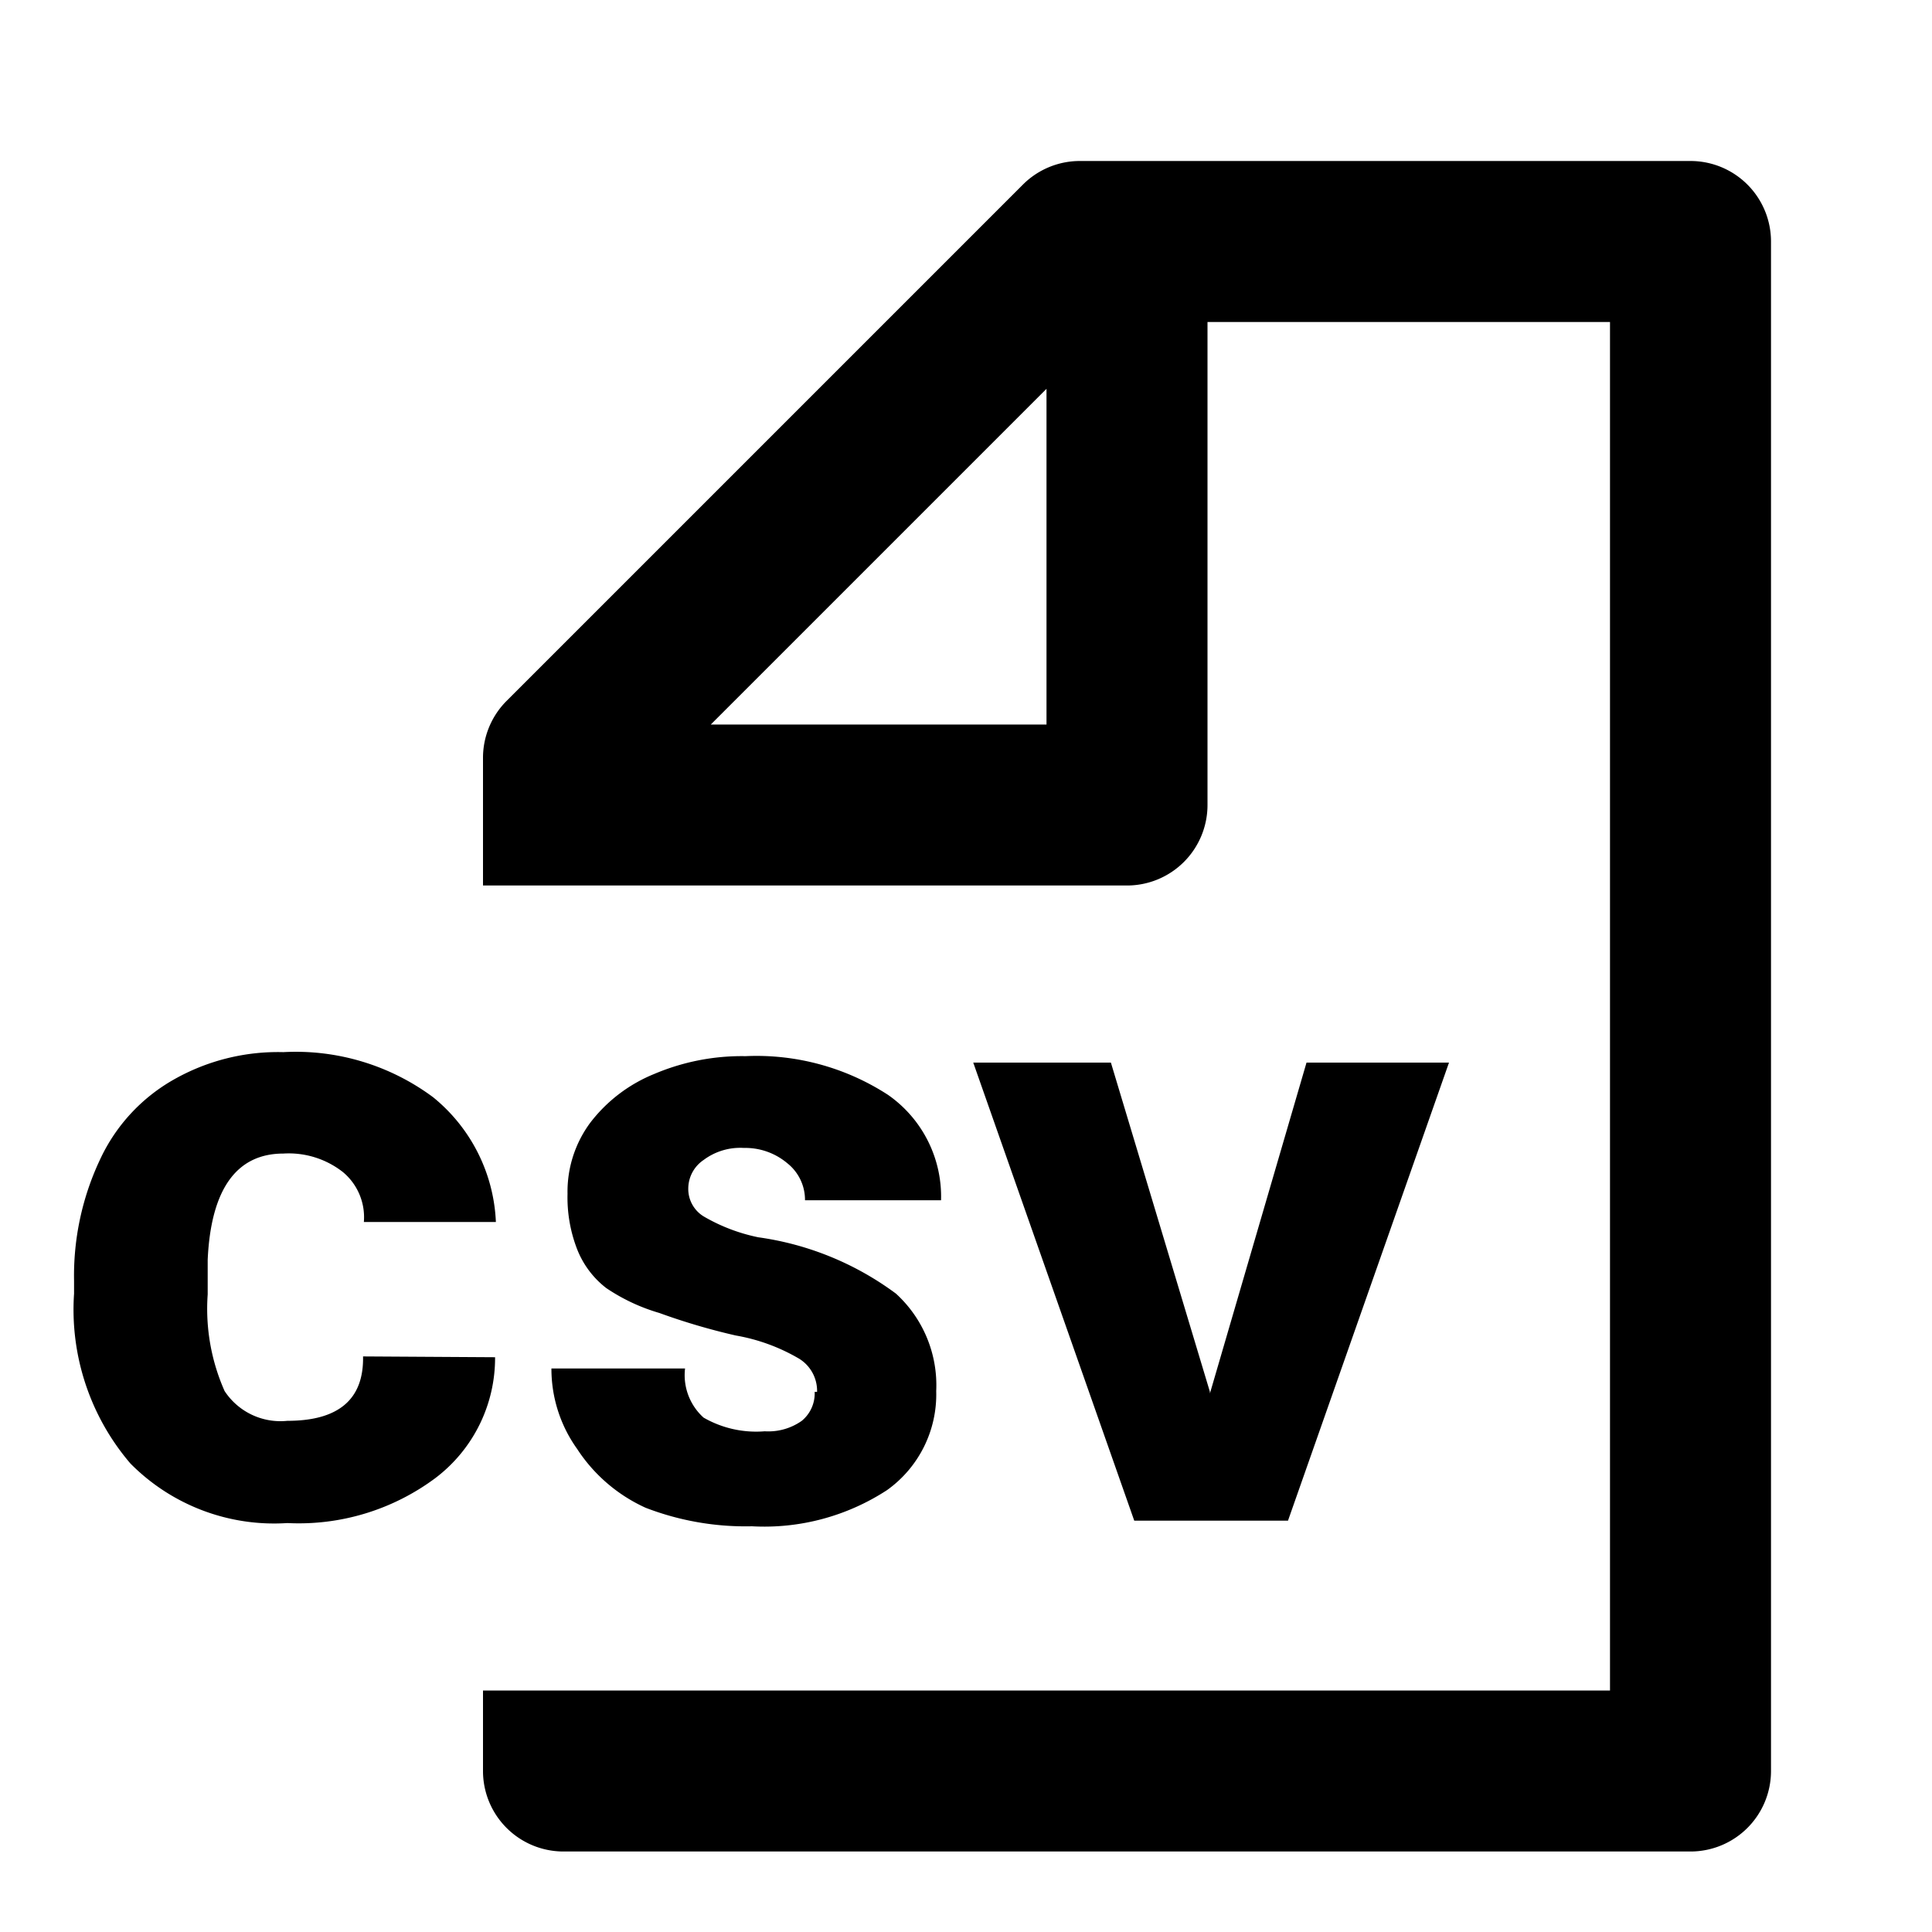 <svg xmlns="http://www.w3.org/2000/svg" viewBox="0 0 24 24"><path d="M6.15,16.86a1.87,1.87,0,0,1-.74,1.5,2.84,2.84,0,0,1-1.84.56,2.51,2.51,0,0,1-1.95-.74,2.94,2.94,0,0,1-.7-2.11v-.16a3.38,3.38,0,0,1,.32-1.5,2.21,2.21,0,0,1,.92-1,2.62,2.62,0,0,1,1.36-.34,2.86,2.86,0,0,1,1.86.56,2.11,2.11,0,0,1,.78,1.55H4.52a.73.73,0,0,0-.26-.62,1.09,1.09,0,0,0-.74-.23c-.58,0-.9.44-.94,1.32v.43a2.52,2.52,0,0,0,.21,1.2.83.83,0,0,0,.78.37c.64,0,.95-.27.94-.8Zm4,.43a.47.47,0,0,0-.22-.41,2.34,2.34,0,0,0-.79-.29,8,8,0,0,1-.95-.28A2.35,2.35,0,0,1,7.53,16a1.13,1.13,0,0,1-.36-.48,1.78,1.78,0,0,1-.12-.69,1.44,1.44,0,0,1,.28-.88,1.9,1.9,0,0,1,.8-.61,2.78,2.78,0,0,1,1.13-.22,3,3,0,0,1,1.77.48,1.54,1.54,0,0,1,.66,1.31H10a.58.58,0,0,0-.22-.46.81.81,0,0,0-.54-.19.76.76,0,0,0-.5.15.43.43,0,0,0-.19.35.4.4,0,0,0,.19.35,2.23,2.23,0,0,0,.68.26,3.73,3.73,0,0,1,1.71.7,1.54,1.54,0,0,1,.5,1.21,1.46,1.46,0,0,1-.61,1.23,2.79,2.79,0,0,1-1.68.45,3.45,3.45,0,0,1-1.32-.23A2,2,0,0,1,7.17,18a1.71,1.71,0,0,1-.32-1H8.51a.71.71,0,0,0,.23.61,1.31,1.31,0,0,0,.76.17.72.72,0,0,0,.46-.13A.44.44,0,0,0,10.12,17.29Zm4.88,0,0,.1v-.08l1.2-4.11H18l-2,5.69H14.09l-2-5.69h1.71Z"/><path d="M21,2H13.41a1,1,0,0,0-.7.29L6.29,8.71a1,1,0,0,0-.29.7V11h8a1,1,0,0,0,1-1V4h5V21H6v1a1,1,0,0,0,1,1H21a1,1,0,0,0,1-1V3A1,1,0,0,0,21,2ZM13,9H8.83L13,4.83Z"/><path fill="none" stroke="#000" stroke-miterlimit="10" stroke-width=".5" d="M-252 -12H228V468H-252z"/></svg>
